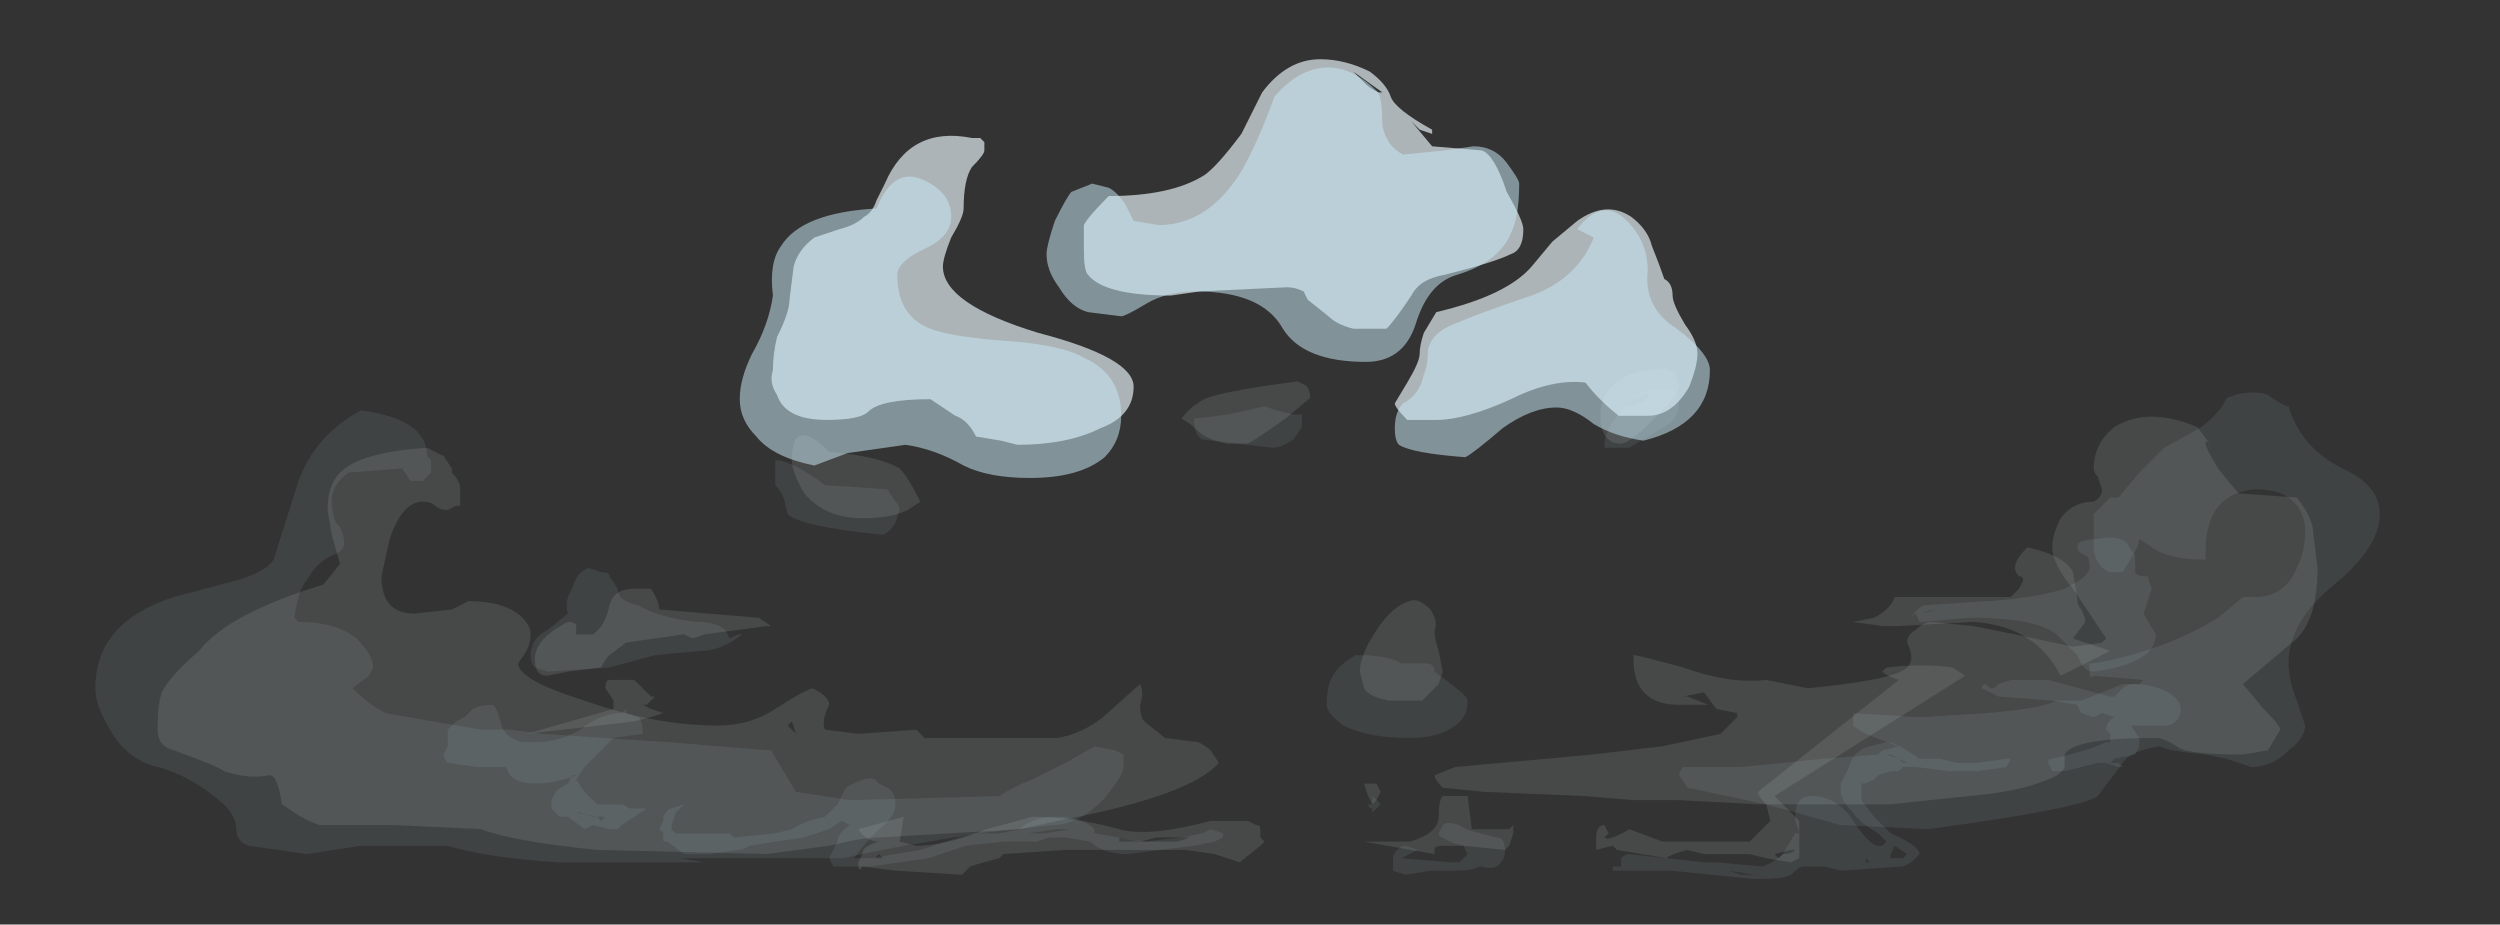 <?xml version="1.0" encoding="UTF-8" standalone="no"?>
<svg xmlns:ffdec="https://www.free-decompiler.com/flash" xmlns:xlink="http://www.w3.org/1999/xlink" ffdec:objectType="frame" height="78.05px" width="211.05px" xmlns="http://www.w3.org/2000/svg">
  <rect width="100%" height="100%" fill="#333333" stroke="none"/>
  <g transform="matrix(1.0, 0.0, 0.0, 1.0, 109.9, 58.05)">
    <use ffdec:characterId="260" height="6.1" transform="matrix(7.0, 0.0, 0.0, 7.0, -96.6, -26.9)" width="26.05" xlink:href="#shape0"/>
    <use ffdec:characterId="262" height="4.1" transform="matrix(7.0, 0.0, 0.0, 7.0, -72.45, -12.55)" width="20.95" xlink:href="#shape1"/>
    <use ffdec:characterId="261" height="5.7" transform="matrix(7.0, 0.0, 0.0, 7.0, -101.85, -25.15)" width="27.55" xlink:href="#shape2"/>
    <use ffdec:characterId="106" height="5.05" transform="matrix(7.0, 0.0, 0.0, 7.0, -47.45, -53.05)" width="11.7" xlink:href="#shape3"/>
  </g>
  <defs>
    <g id="shape0" transform="matrix(1.0, 0.0, 0.0, 1.0, 14.15, 2.85)">
      <path d="M8.95 -0.4 L9.0 -0.1 Q9.0 0.0 9.05 0.05 9.1 0.15 9.1 0.2 L8.95 0.4 9.4 0.55 8.8 0.85 Q8.5 0.25 7.75 0.2 L6.85 0.25 6.65 0.25 6.3 0.2 6.55 0.15 Q6.75 0.05 6.8 -0.1 L8.2 -0.1 8.3 -0.2 8.35 -0.3 Q8.35 -0.35 8.3 -0.35 8.25 -0.4 8.25 -0.45 8.25 -0.55 8.4 -0.7 8.85 -0.6 8.95 -0.4 M7.65 0.85 L5.35 2.3 5.65 2.6 5.65 3.05 5.55 3.1 5.25 3.05 5.05 3.0 4.5 3.0 4.3 2.95 Q4.1 3.0 4.05 3.05 L3.45 2.95 3.4 2.9 3.2 2.95 3.2 2.8 Q3.2 2.65 3.3 2.65 L3.35 2.75 3.3 2.8 Q3.35 2.85 3.6 2.7 L4.0 2.85 5.05 2.85 5.3 2.6 5.25 2.4 Q5.15 2.3 5.15 2.25 L6.85 0.9 Q6.7 0.85 6.65 0.8 L6.7 0.75 Q7.15 0.7 7.5 0.75 L7.65 0.85 M3.6 2.95 L3.6 2.95 M5.35 3.0 L5.4 3.05 5.45 3.0 Q5.55 3.0 5.6 2.95 L5.55 2.95 5.35 3.0 M1.35 2.3 L1.65 2.3 1.7 2.7 2.15 2.7 2.2 2.65 2.2 2.75 2.15 2.9 2.1 2.95 1.6 2.9 1.35 2.9 Q1.25 2.9 1.25 2.95 L1.25 3.0 0.4 2.85 0.95 2.85 Q1.3 2.75 1.3 2.55 1.3 2.35 1.35 2.3 M0.55 2.35 L0.5 2.4 0.45 2.3 0.4 2.15 0.55 2.15 0.6 2.25 0.55 2.35 M2.1 2.8 L2.1 2.8 M1.75 2.9 L1.75 2.9 M-8.2 -0.2 Q-8.1 -0.05 -8.1 0.05 L-6.9 0.15 -6.75 0.25 -6.8 0.25 -7.55 0.35 -7.7 0.4 -7.8 0.35 -8.5 0.45 -8.7 0.6 Q-8.75 0.65 -8.8 0.75 L-9.2 0.8 -9.45 0.85 Q-9.6 0.85 -9.6 0.65 -9.6 0.4 -9.2 0.2 -9.1 0.2 -9.1 0.25 L-9.1 0.35 -8.9 0.35 Q-8.75 0.25 -8.7 0.0 -8.65 -0.2 -8.4 -0.2 L-8.2 -0.2 M-2.75 2.85 L-2.75 2.85 M-2.35 2.95 L-3.2 2.95 -3.95 3.0 -4.0 3.05 Q-4.2 3.1 -4.35 3.15 L-4.45 3.25 -5.25 3.2 -5.65 3.15 Q-5.7 3.25 -5.7 3.1 L-5.65 3.0 Q-5.65 2.9 -5.45 2.85 -5.6 2.85 -5.7 2.7 L-5.15 2.55 -5.2 2.85 -5.0 2.9 Q-4.65 2.9 -4.15 2.7 L-3.6 2.55 Q-3.1 2.55 -2.55 2.7 -2.2 2.8 -1.45 2.6 L-1.0 2.6 -0.9 2.65 Q-0.85 2.65 -0.85 2.7 L-0.85 2.8 -0.8 2.85 -0.85 2.9 -1.1 3.1 -1.4 3.0 -1.75 2.95 -2.35 2.95 M-2.5 2.85 L-1.85 2.85 -1.7 2.8 -2.1 2.8 -2.3 2.85 -2.55 2.8 -2.55 2.85 -2.5 2.85 M-5.45 3.0 L-5.5 3.05 -5.4 3.05 -5.45 3.0 M-8.15 1.1 L-8.25 1.2 -8.3 1.2 -8.2 1.25 -8.05 1.3 Q-8.2 1.35 -8.4 1.4 L-9.7 1.55 -8.65 1.25 -8.65 1.15 -8.75 1.0 Q-8.75 0.9 -8.7 0.9 L-8.4 0.9 -8.2 1.1 -8.15 1.1" fill="#ebf7fc" fill-opacity="0.106" fill-rule="evenodd" stroke="none"/>
      <path d="M4.2 -2.65 Q4.2 -2.55 3.9 -2.25 3.6 -1.95 3.5 -1.95 3.25 -1.95 3.25 -2.3 3.25 -2.5 3.4 -2.65 3.6 -2.85 4.05 -2.85 L4.15 -2.8 4.2 -2.65 M3.55 -2.4 Q3.75 -2.4 3.85 -2.55 L3.8 -2.55 Q3.65 -2.5 3.6 -2.45 L3.55 -2.4 M10.6 -1.95 Q10.55 -2.0 10.55 -1.95 10.55 -1.9 10.7 -1.65 10.9 -1.4 10.95 -1.35 L11.65 -1.3 Q11.85 -1.05 11.85 -0.85 L11.9 -0.45 Q11.9 0.15 11.65 0.4 L11.0 0.95 11.25 1.25 Q11.45 1.45 11.45 1.5 L11.3 1.75 11.0 1.8 Q10.3 1.8 10.2 1.7 10.05 1.6 9.95 1.6 8.95 1.6 8.85 1.8 8.85 1.85 8.85 1.95 8.8 2.05 8.65 2.1 8.3 2.25 7.7 2.3 L6.75 2.4 5.15 2.4 4.2 2.35 3.65 2.35 3.05 2.3 1.85 2.25 1.35 2.2 Q1.25 2.1 1.25 2.05 L1.5 1.95 3.15 1.8 4.0 1.7 4.7 1.55 4.9 1.35 4.9 1.3 4.65 1.25 4.5 1.05 4.25 1.1 4.3 1.1 4.55 1.2 4.2 1.2 Q3.65 1.2 3.65 0.65 L3.65 0.6 Q3.7 0.6 4.25 0.75 4.8 0.95 5.25 0.9 L5.75 1.0 Q6.8 0.9 6.95 0.75 7.05 0.65 6.95 0.45 6.95 0.35 7.05 0.3 7.15 0.2 7.25 0.2 L7.75 0.25 8.25 0.35 8.95 0.5 9.3 0.45 9.35 0.4 8.95 -0.2 Q8.7 -0.5 8.7 -0.7 8.7 -0.85 8.8 -1.05 8.95 -1.25 9.2 -1.25 9.3 -1.3 9.3 -1.4 L9.25 -1.55 Q9.2 -1.6 9.2 -1.65 9.2 -1.95 9.45 -2.15 9.85 -2.4 10.45 -2.15 L10.6 -1.95 M1.25 0.3 Q1.25 0.4 1.3 0.55 L1.35 0.8 1.3 0.95 1.1 1.15 0.7 1.15 Q0.45 1.1 0.4 1.0 L0.35 0.8 Q0.35 0.6 0.55 0.3 0.75 0.0 0.95 -0.05 1.05 -0.1 1.2 0.05 1.3 0.2 1.25 0.3 M-11.95 -1.6 Q-11.7 -1.85 -10.9 -1.9 -10.8 -1.85 -10.7 -1.8 L-10.6 -1.65 -10.6 -1.6 Q-10.5 -1.5 -10.5 -1.4 L-10.5 -1.2 -10.55 -1.2 -10.65 -1.15 Q-10.75 -1.15 -10.8 -1.2 -10.85 -1.25 -10.95 -1.25 -11.2 -1.25 -11.35 -0.8 L-11.45 -0.35 Q-11.45 0.1 -11.05 0.1 L-10.6 0.05 -10.4 -0.05 Q-9.95 -0.05 -9.75 0.15 -9.65 0.25 -9.65 0.35 -9.65 0.45 -9.7 0.55 L-9.8 0.7 Q-9.8 0.9 -9.0 1.15 -8.15 1.45 -7.4 1.45 -7.0 1.45 -6.7 1.25 -6.4 1.05 -6.25 1.0 -6.05 1.1 -6.05 1.2 -6.15 1.4 -6.1 1.5 L-5.7 1.55 -5.0 1.5 -4.9 1.6 -3.3 1.6 Q-3.0 1.55 -2.75 1.35 L-2.3 0.95 Q-2.25 1.05 -2.3 1.2 -2.3 1.35 -2.25 1.4 L-2.0 1.6 -1.6 1.65 Q-1.5 1.7 -1.45 1.75 L-1.35 1.9 Q-1.7 2.3 -3.3 2.6 L-3.75 2.7 -5.45 2.8 Q-5.65 2.8 -6.05 2.9 L-6.8 3.0 -8.85 2.95 Q-9.85 2.85 -10.25 2.7 L-11.3 2.65 -12.2 2.65 Q-12.35 2.6 -12.5 2.5 L-12.65 2.4 Q-12.7 2.05 -12.8 2.05 -13.05 2.1 -13.35 2.0 -13.4 1.95 -13.95 1.75 -14.15 1.7 -14.15 1.5 -14.15 1.2 -14.1 1.05 -14.0 0.85 -13.65 0.55 -13.3 0.1 -12.15 -0.25 L-11.95 -0.5 -12.05 -0.85 -12.1 -1.15 Q-12.1 -1.45 -11.95 -1.6 M-6.5 -1.75 Q-6.5 -2.3 -6.05 -1.85 -5.45 -1.8 -5.2 -1.65 -5.1 -1.55 -4.95 -1.25 L-5.1 -1.15 Q-5.3 -1.05 -5.65 -1.05 -6.1 -1.05 -6.35 -1.35 -6.5 -1.6 -6.5 -1.75 M-1.25 -1.95 Q-1.5 -2.0 -1.6 -2.1 -1.7 -2.2 -1.8 -2.25 -1.7 -2.4 -1.5 -2.5 -1.2 -2.6 -0.4 -2.7 L-0.3 -2.65 Q-0.25 -2.6 -0.25 -2.5 L-0.55 -2.25 Q-0.9 -2.0 -1.0 -1.95 L-1.25 -1.95 M-6.45 1.55 L-6.5 1.4 -6.55 1.45 -6.45 1.55" fill="#ebf7fc" fill-opacity="0.106" fill-rule="evenodd" stroke="none"/>
    </g>
    <g id="shape1" transform="matrix(1.0, 0.0, 0.0, 1.0, 10.7, 0.8)">
      <path d="M7.95 -0.05 Q8.55 -0.1 8.85 -0.2 9.15 -0.35 9.15 -0.45 9.15 -0.6 9.1 -0.6 9.0 -0.65 9.0 -0.7 9.0 -0.8 9.25 -0.8 9.5 -0.85 9.6 -0.75 L9.7 -0.6 9.7 -0.5 Q9.7 -0.45 9.7 -0.4 9.7 -0.35 9.85 -0.35 L9.9 -0.2 9.8 0.1 9.95 0.35 Q9.95 0.7 9.2 0.8 9.1 0.8 9.05 0.7 L9.0 0.6 8.8 0.4 Q8.6 0.15 7.7 0.15 L7.15 0.2 7.1 0.2 7.05 0.1 7.0 0.15 Q7.05 0.05 7.15 0.0 L7.9 -0.05 7.95 -0.05 M8.7 1.15 L8.05 1.1 7.85 1.0 Q7.85 0.95 7.9 0.95 L7.95 1.0 8.0 1.0 8.05 0.95 8.2 0.9 8.65 0.9 9.4 1.1 9.45 1.1 Q9.5 1.05 9.55 1.0 9.6 0.95 9.7 0.95 9.9 0.95 10.1 1.05 10.25 1.15 10.25 1.25 10.25 1.4 10.1 1.45 L9.65 1.45 9.75 1.6 9.75 1.7 9.7 1.8 9.45 1.85 9.4 1.9 9.5 1.9 9.55 1.95 9.5 1.95 9.35 1.9 9.25 1.9 8.85 2.0 8.7 2.0 8.65 1.9 Q8.65 1.85 8.7 1.85 9.15 1.75 9.35 1.65 L9.4 1.65 9.4 1.55 9.35 1.5 Q9.35 1.4 9.45 1.35 L9.3 1.3 9.2 1.35 9.05 1.3 9.0 1.2 8.7 1.15 M7.35 0.05 Q7.2 0.05 7.15 0.1 L7.3 0.05 7.35 0.05 M6.7 1.65 Q6.8 1.65 6.95 1.75 L7.1 1.85 7.35 1.85 7.55 1.9 7.8 1.9 8.15 1.85 8.2 1.85 8.15 1.95 7.8 2.0 7.45 2.0 7.05 1.95 6.9 1.95 6.85 2.0 6.75 2.0 6.6 2.05 6.55 2.1 6.45 2.15 6.4 2.15 6.4 2.35 6.55 2.55 6.75 2.75 Q7.1 2.9 7.1 3.0 L7.0 3.1 6.9 3.15 6.15 3.2 5.95 3.15 5.7 3.15 Q5.65 3.15 5.55 3.25 5.45 3.3 5.2 3.3 L5.1 3.3 4.1 3.2 3.4 3.2 3.4 3.15 3.5 3.15 3.5 3.05 Q3.55 3.0 3.6 3.0 L4.5 3.1 4.65 3.1 5.2 3.15 Q5.35 3.1 5.45 3.0 L5.6 2.75 5.65 2.75 5.6 2.6 5.6 2.55 Q5.6 2.3 5.8 2.3 6.1 2.3 6.3 2.6 6.5 2.9 6.6 2.9 L6.65 2.9 6.7 2.85 6.6 2.75 Q6.35 2.6 6.3 2.5 6.15 2.35 6.15 2.25 L6.15 2.15 6.25 1.95 Q6.3 1.75 6.5 1.7 L6.7 1.65 M6.95 1.9 L6.75 1.8 6.7 1.8 6.85 1.85 6.9 1.9 6.95 1.9 M6.3 2.25 L6.3 2.25 M6.45 3.1 L6.5 3.1 6.45 3.05 6.45 3.1 M6.95 3.0 L6.8 2.9 6.75 3.0 6.75 3.05 6.9 3.05 6.95 3.0 M4.8 3.2 L5.1 3.25 4.95 3.25 4.8 3.2 M5.75 3.1 L5.75 3.1 M5.35 3.25 L5.35 3.25 M0.6 2.4 L0.5 2.5 0.5 2.45 Q0.45 2.45 0.45 2.4 L0.5 2.4 0.5 2.3 0.6 2.4 M1.3 2.75 L1.35 2.65 Q1.4 2.6 1.55 2.65 1.6 2.7 1.8 2.75 L2.0 2.8 Q2.1 2.8 2.1 2.95 2.1 3.05 2.05 3.1 2.0 3.2 1.8 3.15 1.7 3.2 1.5 3.2 L1.2 3.2 0.9 3.25 0.75 3.2 0.75 3.05 Q0.75 3.0 0.8 2.95 0.85 2.9 0.9 2.9 L1.05 2.95 0.85 3.05 1.45 3.1 1.55 3.1 1.65 3.0 1.6 2.9 Q1.4 2.85 1.35 2.8 1.3 2.8 1.3 2.75 M-8.95 -0.45 L-8.8 -0.4 Q-8.7 -0.4 -8.7 -0.35 L-8.6 -0.2 Q-8.6 -0.05 -8.35 0.0 -8.1 0.15 -7.65 0.2 -7.4 0.2 -7.3 0.3 L-7.25 0.4 -7.15 0.35 -7.1 0.35 Q-7.35 0.55 -7.6 0.55 L-8.15 0.6 -8.7 0.75 -9.45 0.8 -9.6 0.75 Q-9.65 0.7 -9.65 0.6 -9.65 0.4 -9.45 0.3 L-9.2 0.1 Q-9.25 -0.05 -9.15 -0.2 -9.1 -0.4 -8.95 -0.45 M-2.9 2.85 L-3.2 2.8 -3.4 2.8 -3.55 2.85 -3.95 2.85 -4.4 2.9 -4.85 3.05 -5.55 3.15 -6.0 3.15 -6.05 3.05 -5.95 2.85 Q-5.95 2.75 -5.8 2.65 L-5.9 2.6 -6.05 2.7 -6.35 2.8 -6.7 2.85 -7.0 2.9 Q-7.1 2.95 -7.15 2.95 L-7.5 3.0 -7.8 3.0 -8.0 2.85 -8.05 2.85 -8.05 2.75 -8.1 2.7 -8.05 2.6 -8.05 2.55 Q-8.0 2.45 -7.95 2.45 L-7.8 2.4 -7.9 2.5 -7.95 2.65 -7.95 2.7 -7.9 2.75 -7.25 2.75 -7.2 2.8 -6.7 2.75 -6.5 2.7 Q-6.35 2.6 -6.1 2.55 L-5.95 2.4 -5.85 2.2 Q-5.6 2.05 -5.5 2.1 L-5.45 2.15 -5.35 2.2 Q-5.25 2.25 -5.25 2.4 -5.25 2.55 -5.45 2.7 -5.65 2.9 -5.75 3.05 L-5.55 3.05 -4.95 2.95 Q-4.5 2.8 -4.3 2.75 L-4.0 2.75 -3.75 2.7 Q-3.6 2.55 -3.3 2.55 -3.0 2.55 -2.85 2.7 L-2.85 2.75 -2.25 2.85 -1.8 2.8 -1.55 2.75 -1.45 2.7 -1.3 2.75 -1.3 2.8 -1.4 2.85 -1.65 2.9 -2.45 3.0 Q-2.75 3.0 -2.9 2.85 M-3.65 2.75 L-3.45 2.75 -3.15 2.7 -3.3 2.7 -3.65 2.75 M-8.5 1.3 L-8.35 1.35 Q-8.3 1.4 -8.3 1.5 L-8.3 1.55 -8.65 1.6 -9.0 1.95 -9.1 2.1 -9.0 2.25 -8.85 2.4 -8.55 2.4 -8.45 2.45 -8.25 2.45 -8.55 2.65 -8.6 2.7 -8.7 2.7 -8.9 2.65 -9.0 2.7 -9.2 2.55 -9.3 2.55 -9.4 2.45 -9.4 2.35 -9.35 2.25 Q-9.3 2.2 -9.2 2.15 L-9.15 2.05 -9.1 2.05 Q-9.35 2.15 -9.6 2.15 -9.8 2.15 -9.9 2.05 L-9.95 1.95 -10.3 1.95 -10.65 1.9 Q-10.7 1.85 -10.7 1.8 L-10.65 1.7 -10.65 1.5 -10.55 1.4 -10.45 1.35 -10.35 1.25 Q-10.25 1.2 -10.1 1.2 -10.05 1.25 -10.0 1.45 -9.95 1.6 -9.75 1.65 L-9.6 1.65 Q-9.3 1.65 -9.05 1.5 -8.8 1.3 -8.55 1.3 L-8.5 1.25 -8.5 1.3 M-5.9 3.05 L-5.9 3.05 M-6.3 2.7 L-6.3 2.7 M-9.05 2.5 L-8.9 2.55 -8.85 2.55 -9.1 2.5 -9.05 2.5 M-8.8 2.6 L-8.75 2.55 -8.85 2.55 -8.8 2.6" fill="#c9e9f6" fill-opacity="0.086" fill-rule="evenodd" stroke="none"/>
    </g>
    <g id="shape2" transform="matrix(1.0, 0.0, 0.0, 1.0, 14.9, 2.6)">
      <path d="M3.3 -1.9 L3.3 -1.95 Q3.3 -2.1 3.5 -2.35 3.7 -2.6 3.95 -2.6 L4.1 -2.6 4.2 -2.55 4.2 -2.45 Q4.2 -2.3 4.1 -2.2 L3.6 -1.9 3.3 -1.9 M10.8 -2.5 L10.95 -2.55 Q11.25 -2.6 11.35 -2.5 11.5 -2.4 11.55 -2.4 11.7 -1.9 12.2 -1.65 12.65 -1.45 12.65 -1.1 12.65 -0.7 12.1 -0.25 11.55 0.2 11.55 0.7 11.55 0.9 11.65 1.15 L11.75 1.45 Q11.75 1.6 11.55 1.75 11.35 1.95 11.1 1.95 L10.8 1.85 10.55 1.8 Q10.05 1.75 10.0 1.7 9.65 1.75 9.55 1.9 L9.25 2.3 Q9.05 2.45 7.2 2.7 L6.15 2.65 5.25 2.4 4.3 2.2 4.2 2.05 Q4.2 2.0 4.25 1.95 L4.95 1.95 5.95 1.85 6.6 1.8 6.65 1.75 6.85 1.7 Q6.4 1.55 6.3 1.45 L6.3 1.3 7.1 1.35 7.9 1.3 Q8.55 1.25 8.75 1.15 L9.05 1.15 9.55 0.95 9.75 0.95 9.8 0.9 9.2 0.85 Q9.15 0.9 9.15 0.8 L9.15 0.7 9.2 0.7 Q10.05 0.55 10.7 0.15 L11.0 -0.1 11.15 -0.1 Q11.5 -0.1 11.65 -0.45 11.75 -0.65 11.75 -0.9 11.75 -1.15 11.55 -1.3 11.4 -1.4 11.15 -1.4 10.55 -1.35 10.55 -0.65 L10.55 -0.55 Q10.1 -0.55 9.9 -0.7 L9.75 -0.8 Q9.75 -0.75 9.7 -0.65 L9.55 -0.4 9.4 -0.4 Q9.25 -0.45 9.2 -0.65 L9.2 -0.85 Q9.2 -1.05 9.2 -1.1 9.25 -1.15 9.4 -1.3 L9.5 -1.3 9.75 -1.6 10.05 -1.9 10.5 -2.15 Q10.75 -2.35 10.8 -2.5 M1.65 1.15 Q1.65 1.35 1.5 1.45 1.3 1.6 0.95 1.6 0.45 1.6 0.15 1.45 -0.05 1.3 -0.05 1.2 -0.05 1.0 0.0 0.9 0.05 0.75 0.3 0.6 0.7 0.6 0.85 0.7 L1.15 0.7 Q1.25 0.7 1.25 0.8 L1.45 0.95 Q1.65 1.1 1.65 1.15 M-13.2 -0.3 Q-12.85 -0.4 -12.75 -0.55 L-12.45 -1.5 Q-12.25 -2.05 -11.7 -2.35 -10.9 -2.25 -10.9 -1.8 L-10.85 -1.75 -10.85 -1.6 -10.95 -1.5 -11.1 -1.5 -11.2 -1.65 -11.85 -1.6 Q-12.05 -1.45 -12.05 -1.25 -12.05 -1.15 -12.0 -1.0 -11.9 -0.9 -11.9 -0.75 -11.9 -0.65 -12.05 -0.6 -12.25 -0.5 -12.35 -0.3 -12.45 -0.2 -12.5 0.15 L-12.45 0.2 Q-12.0 0.2 -11.75 0.4 -11.55 0.6 -11.55 0.75 L-11.6 0.85 -11.8 1.0 Q-11.6 1.2 -11.4 1.3 L-10.25 1.5 -9.9 1.5 -9.5 1.55 -8.0 1.65 -6.75 1.75 -6.45 2.25 -5.8 2.35 -4.0 2.3 Q-3.85 2.2 -3.6 2.1 L-3.2 1.9 -2.85 1.7 -2.6 1.75 -2.5 1.8 Q-2.5 1.85 -2.5 1.95 -2.5 2.05 -2.75 2.35 -3.05 2.65 -3.35 2.65 L-4.25 2.75 -5.15 2.9 -5.9 3.05 -7.85 3.05 -7.55 3.1 -9.3 3.1 Q-10.15 3.05 -10.65 2.9 L-11.7 2.9 -12.35 3.0 -13.05 2.9 Q-13.2 2.85 -13.2 2.7 -13.2 2.55 -13.35 2.4 -13.75 2.05 -14.15 1.95 -14.55 1.85 -14.75 1.45 -14.9 1.2 -14.9 1.0 -14.9 0.2 -13.95 -0.1 L-13.2 -0.3 M-6.6 -1.3 Q-6.65 -1.4 -6.7 -1.45 L-6.7 -1.75 Q-6.5 -1.75 -6.1 -1.45 L-5.35 -1.4 -5.25 -1.25 Q-5.2 -1.2 -5.2 -1.15 L-5.25 -1.0 Q-5.3 -0.9 -5.4 -0.85 -6.4 -0.95 -6.55 -1.1 L-6.6 -1.3 M-0.8 -2.4 L-0.65 -2.35 -0.45 -2.3 -0.35 -2.3 Q-0.35 -2.25 -0.35 -2.15 L-0.45 -2.0 Q-0.6 -1.9 -0.7 -1.9 L-1.55 -2.0 Q-1.65 -2.05 -1.65 -2.25 L-1.25 -2.3 -0.8 -2.4" fill="#c9e9f6" fill-opacity="0.086" fill-rule="evenodd" stroke="none"/>
    </g>
    <g id="shape3" transform="matrix(1.0, 0.0, 0.0, 1.0, 5.85, 5.75)">
      <path d="M5.15 -3.5 Q5.25 -3.25 5.3 -3.1 5.4 -3.05 5.4 -2.9 5.4 -2.8 5.55 -2.55 5.7 -2.35 5.7 -2.2 5.7 -2.05 5.6 -1.8 5.4 -1.45 5.1 -1.45 L4.75 -1.45 Q4.5 -1.65 4.35 -1.85 3.95 -1.9 3.45 -1.65 2.9 -1.4 2.55 -1.4 L2.2 -1.4 Q2.05 -1.55 2.05 -1.6 L2.2 -1.85 Q2.35 -2.1 2.35 -2.2 2.35 -2.3 2.4 -2.45 L2.55 -2.7 Q3.4 -2.9 3.7 -3.25 L3.95 -3.55 4.25 -3.8 Q4.6 -4.05 4.9 -3.85 5.1 -3.7 5.15 -3.5 M1.55 -5.6 L1.7 -5.45 Q1.75 -5.4 1.85 -5.35 L1.9 -5.35 1.55 -5.6 M2.5 -4.7 L3.1 -4.65 Q3.25 -4.6 3.4 -4.15 3.6 -3.8 3.6 -3.7 3.6 -3.45 3.45 -3.4 3.25 -3.3 2.65 -3.15 2.35 -3.1 2.25 -2.9 2.05 -2.6 1.95 -2.5 L1.55 -2.5 Q1.35 -2.55 1.25 -2.65 L1.0 -2.85 0.95 -2.95 Q0.85 -3.0 0.75 -3.0 L-0.3 -2.95 -0.65 -2.9 Q-1.45 -2.9 -1.65 -3.15 -1.7 -3.2 -1.7 -3.45 L-1.7 -3.75 Q-1.65 -3.85 -1.4 -4.1 -0.65 -4.1 -0.25 -4.35 -0.1 -4.45 0.2 -4.85 L0.45 -5.35 Q0.75 -5.75 1.15 -5.75 1.45 -5.75 1.75 -5.6 1.95 -5.45 2.0 -5.3 2.05 -5.15 2.5 -4.9 L2.5 -4.85 2.35 -4.9 2.25 -5.0 2.5 -4.7 M-5.25 -2.85 L-5.2 -3.25 Q-5.15 -3.45 -4.95 -3.6 L-4.65 -3.7 Q-4.45 -3.75 -4.35 -3.85 -4.25 -3.9 -4.2 -4.05 L-4.1 -4.25 Q-3.8 -4.95 -3.05 -4.8 L-2.95 -4.8 -2.9 -4.75 -2.9 -4.65 Q-2.9 -4.6 -3.05 -4.45 -3.15 -4.3 -3.15 -3.95 -3.15 -3.85 -3.3 -3.6 -3.4 -3.35 -3.4 -3.25 -3.4 -2.8 -2.25 -2.45 -1.1 -2.15 -1.1 -1.8 -1.1 -1.45 -1.5 -1.3 -1.9 -1.1 -2.5 -1.1 L-2.7 -1.15 -3.0 -1.2 Q-3.1 -1.4 -3.25 -1.45 L-3.55 -1.65 Q-4.15 -1.65 -4.3 -1.5 -4.4 -1.4 -4.8 -1.4 -5.3 -1.4 -5.4 -1.7 -5.5 -1.85 -5.45 -2.0 -5.45 -2.2 -5.4 -2.4 -5.25 -2.7 -5.25 -2.85" fill="#ebf7fc" fill-opacity="0.659" fill-rule="evenodd" stroke="none"/>
      <path d="M4.25 -3.7 Q4.55 -4.1 4.85 -3.8 5.1 -3.55 5.1 -3.2 5.05 -2.75 5.45 -2.5 5.85 -2.2 5.85 -2.0 5.85 -1.35 5.05 -1.15 4.7 -1.2 4.45 -1.35 4.2 -1.55 4.0 -1.55 3.7 -1.55 3.35 -1.3 3.0 -1.0 2.9 -0.95 2.25 -1.0 2.1 -1.1 2.05 -1.15 2.05 -1.3 2.05 -1.5 2.15 -1.6 2.35 -1.7 2.4 -1.95 2.45 -2.05 2.45 -2.25 2.5 -2.45 2.75 -2.55 3.1 -2.7 3.7 -2.9 4.25 -3.1 4.45 -3.6 L4.25 -3.7 M3.55 -4.25 Q3.55 -3.85 3.45 -3.65 3.3 -3.3 2.8 -3.15 2.45 -3.05 2.3 -2.55 2.15 -2.1 1.7 -2.1 0.95 -2.1 0.7 -2.5 0.45 -2.95 -0.35 -2.95 -0.7 -2.95 -0.95 -2.8 -1.2 -2.65 -1.25 -2.65 L-1.65 -2.7 Q-1.85 -2.75 -2.0 -3.0 -2.15 -3.2 -2.15 -3.4 -2.15 -3.5 -2.05 -3.8 -1.9 -4.1 -1.85 -4.15 L-1.6 -4.25 -1.4 -4.2 Q-1.3 -4.15 -1.2 -4.0 L-1.1 -3.8 -0.8 -3.75 Q-0.2 -3.75 0.2 -4.4 0.4 -4.75 0.6 -5.3 0.9 -5.65 1.25 -5.65 1.55 -5.65 1.85 -5.35 1.9 -5.25 1.9 -4.95 1.95 -4.7 2.15 -4.6 L2.65 -4.65 3.0 -4.7 Q3.25 -4.7 3.4 -4.5 3.55 -4.3 3.55 -4.25 M-5.45 -2.9 Q-5.5 -3.3 -5.35 -3.5 -5.1 -3.9 -4.2 -3.95 -4.0 -4.45 -3.65 -4.3 -3.3 -4.15 -3.3 -3.85 -3.3 -3.6 -3.65 -3.45 -3.95 -3.3 -3.95 -3.15 -3.95 -2.65 -3.55 -2.5 -3.3 -2.4 -2.6 -2.35 -1.95 -2.3 -1.7 -2.15 -1.25 -1.95 -1.25 -1.45 -1.25 -1.15 -1.45 -0.95 -1.75 -0.7 -2.35 -0.7 -2.85 -0.7 -3.15 -0.85 -3.5 -1.05 -3.85 -1.1 L-4.55 -1.0 -4.95 -0.85 Q-5.45 -0.95 -5.65 -1.2 -5.85 -1.4 -5.85 -1.65 -5.85 -1.9 -5.7 -2.2 -5.5 -2.55 -5.45 -2.9" fill="#c9e9f6" fill-opacity="0.525" fill-rule="evenodd" stroke="none"/>
    </g>
  </defs>
</svg>

